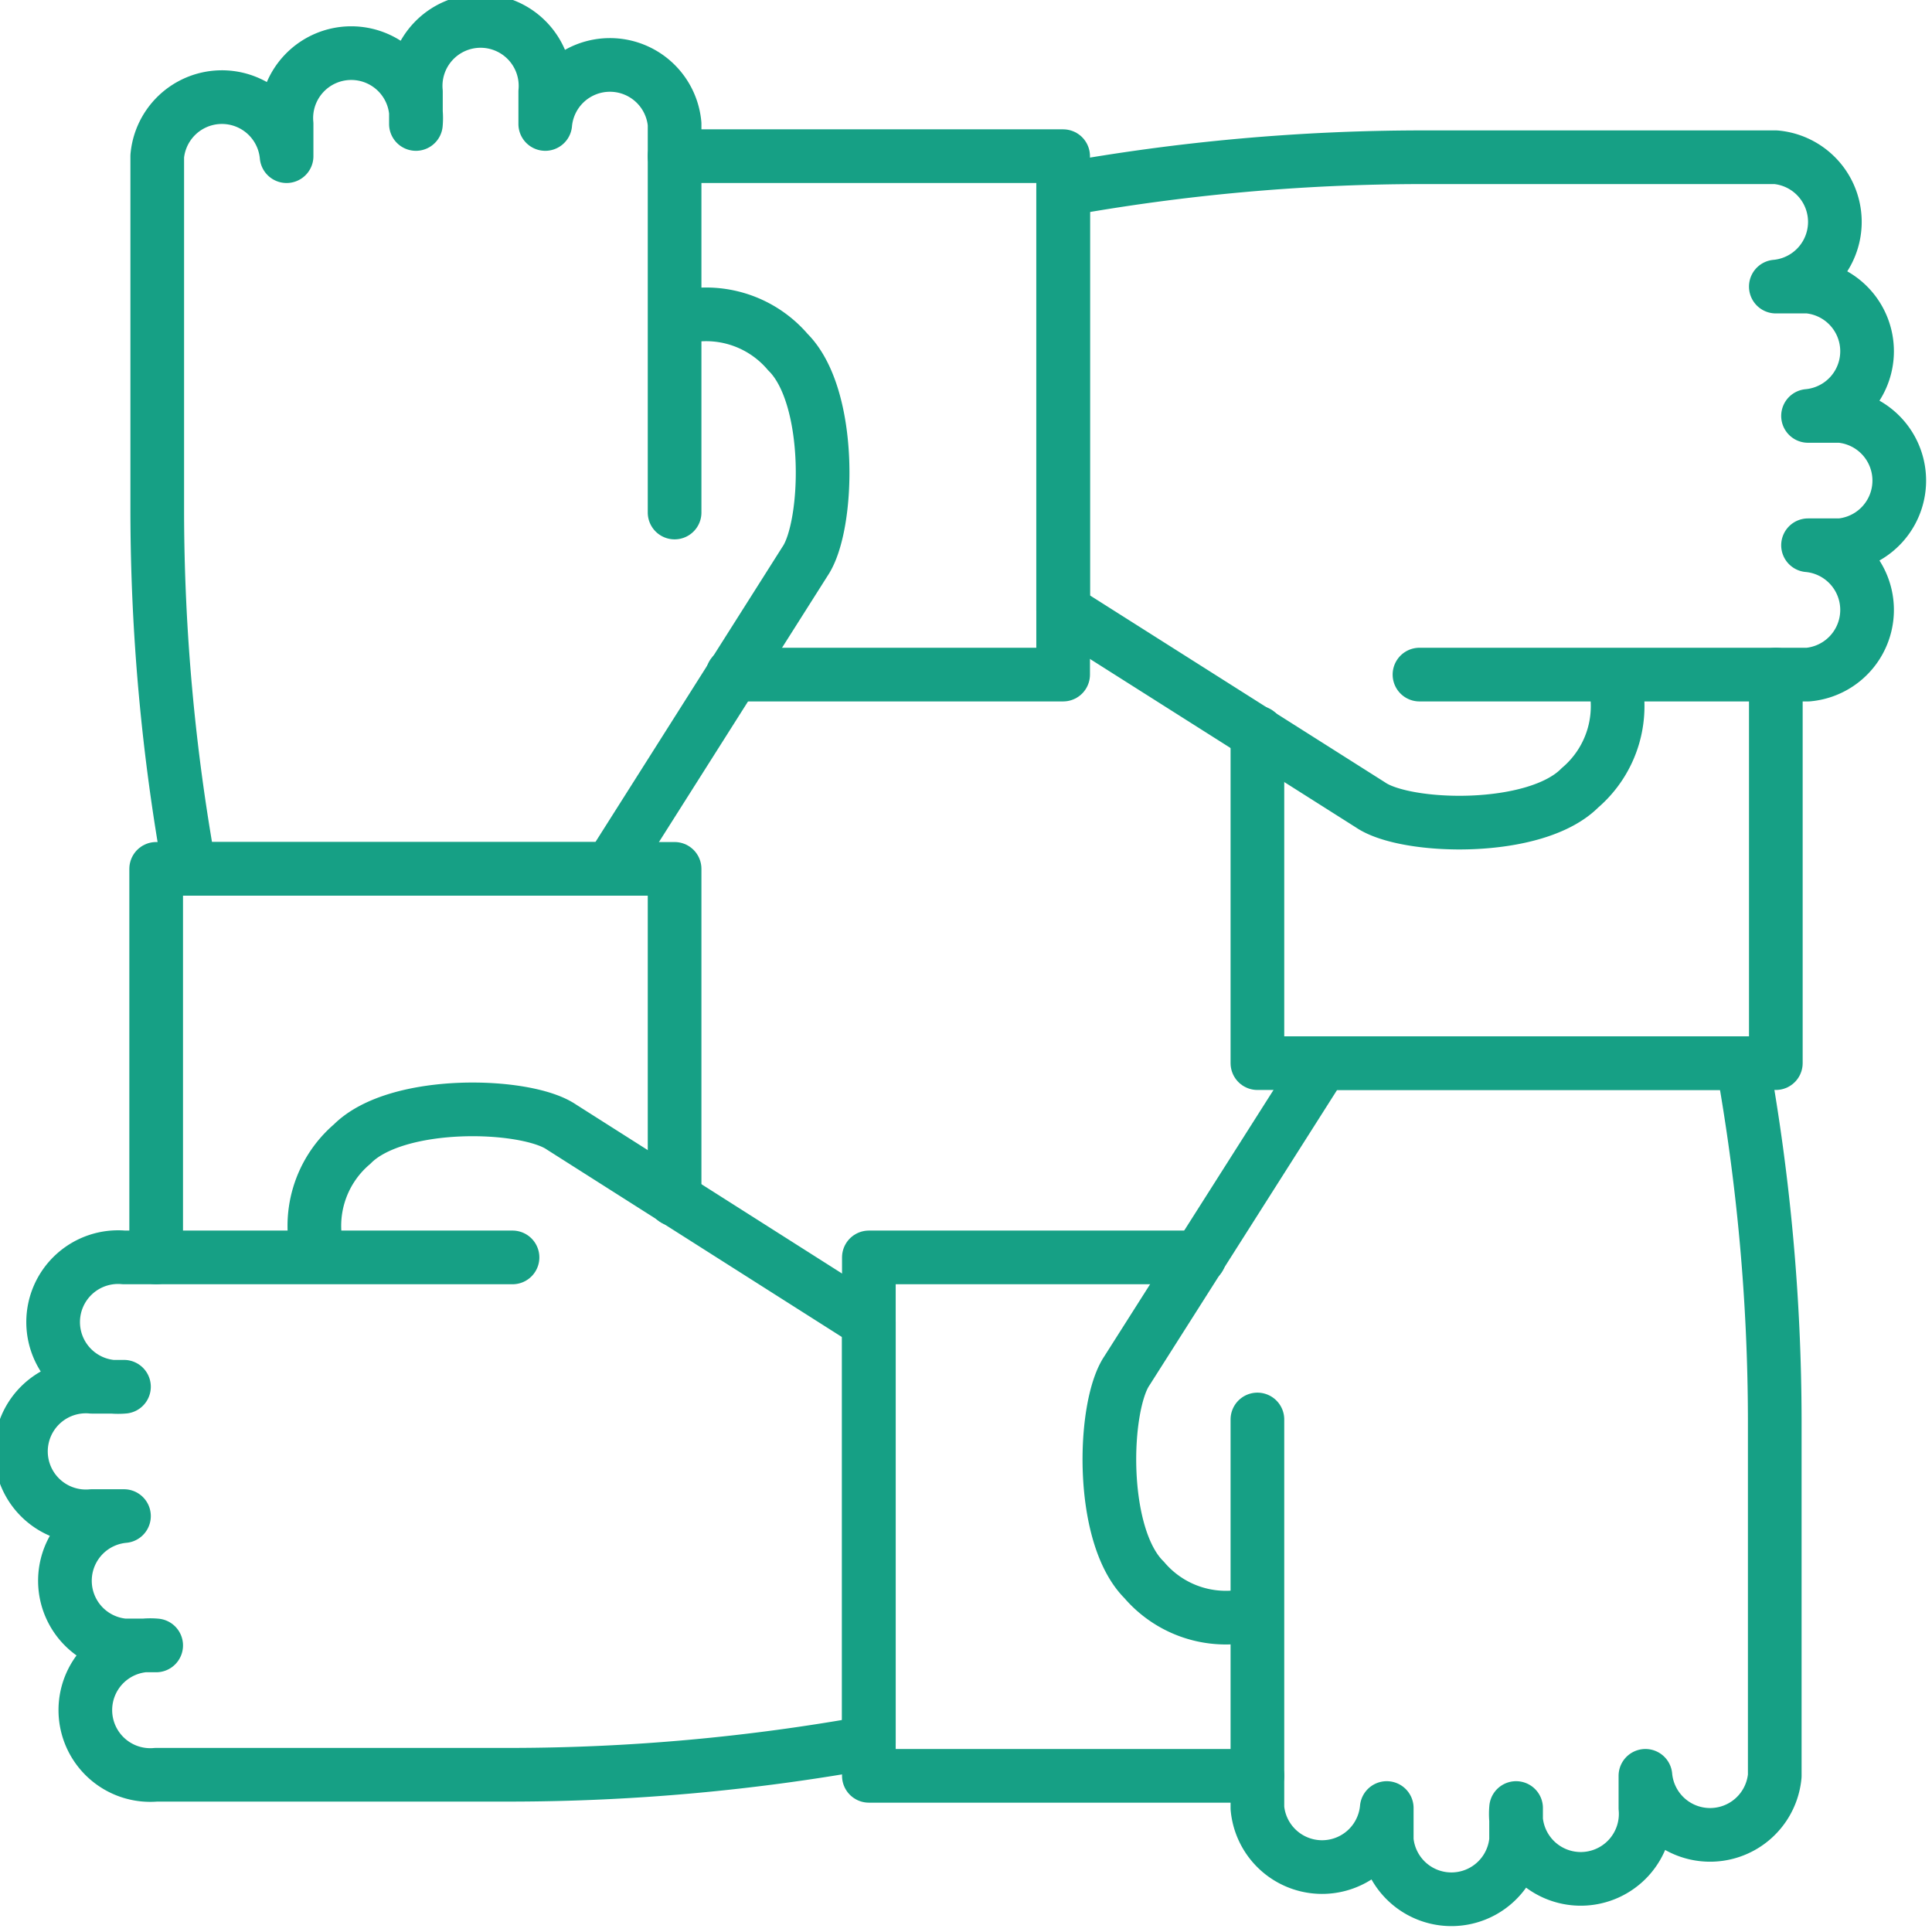 <svg id="Layer_1" data-name="Layer 1" xmlns="http://www.w3.org/2000/svg" viewBox="0 0 36 36"><defs><style>.cls-1{fill:none;stroke:#16a085;stroke-linecap:round;stroke-linejoin:round;}</style></defs><title>Collaboration</title><polyline class="cls-1" points="13.65 12.57 16.19 12.57 19.81 12.57 19.81 2.91 14.98 2.91 12.57 2.91"/><polyline class="cls-1" points="23.43 13.65 23.43 16.19 23.43 19.81 33.09 19.81 33.09 14.98 33.09 12.57"/><polyline class="cls-1" points="22.35 23.43 19.81 23.43 16.19 23.43 16.19 33.09 21.02 33.09 23.43 33.09"/><polyline class="cls-1" points="12.57 22.35 12.57 19.81 12.57 16.19 2.91 16.19 2.91 21.02 2.91 23.43"/><path class="cls-1" d="M12.57,9.55V2.31a1.21,1.21,0,0,0-2.41,0v-.6a1.21,1.21,0,1,0-2.41,0v.6a1.21,1.21,0,1,0-2.41,0v.6a1.21,1.21,0,0,0-2.41,0V9.55a37.82,37.82,0,0,0,.6,6.64h7.84L15,10.46c.45-.66.52-3.07-.32-3.9a2,2,0,0,0-2.09-.62"/><path class="cls-1" d="M26.45,12.57h7.24a1.21,1.21,0,0,0,0-2.41h.6a1.21,1.21,0,0,0,0-2.41h-.6a1.21,1.21,0,0,0,0-2.41h-.6a1.21,1.21,0,0,0,0-2.41H26.45a37.82,37.82,0,0,0-6.64.6v7.84L25.54,15c.66.45,3.07.52,3.9-.32a2,2,0,0,0,.62-2.09"/><path class="cls-1" d="M23.43,26.45v7.24a1.21,1.21,0,0,0,2.41,0v.6a1.21,1.21,0,0,0,2.41,0v-.6a1.21,1.21,0,1,0,2.41,0v-.6a1.21,1.21,0,0,0,2.41,0V26.45a37.82,37.82,0,0,0-.6-6.64H24.64L21,25.54c-.45.66-.52,3.07.32,3.9a2,2,0,0,0,2.09.62"/><path class="cls-1" d="M9.55,23.43H2.31a1.21,1.21,0,1,0,0,2.41h-.6a1.21,1.21,0,1,0,0,2.41h.6a1.21,1.21,0,0,0,0,2.41h.6a1.21,1.21,0,1,0,0,2.41H9.55a37.82,37.82,0,0,0,6.64-.6V24.64L10.46,21c-.66-.45-3.07-.52-3.9.32a2,2,0,0,0-.62,2.09"/></svg>